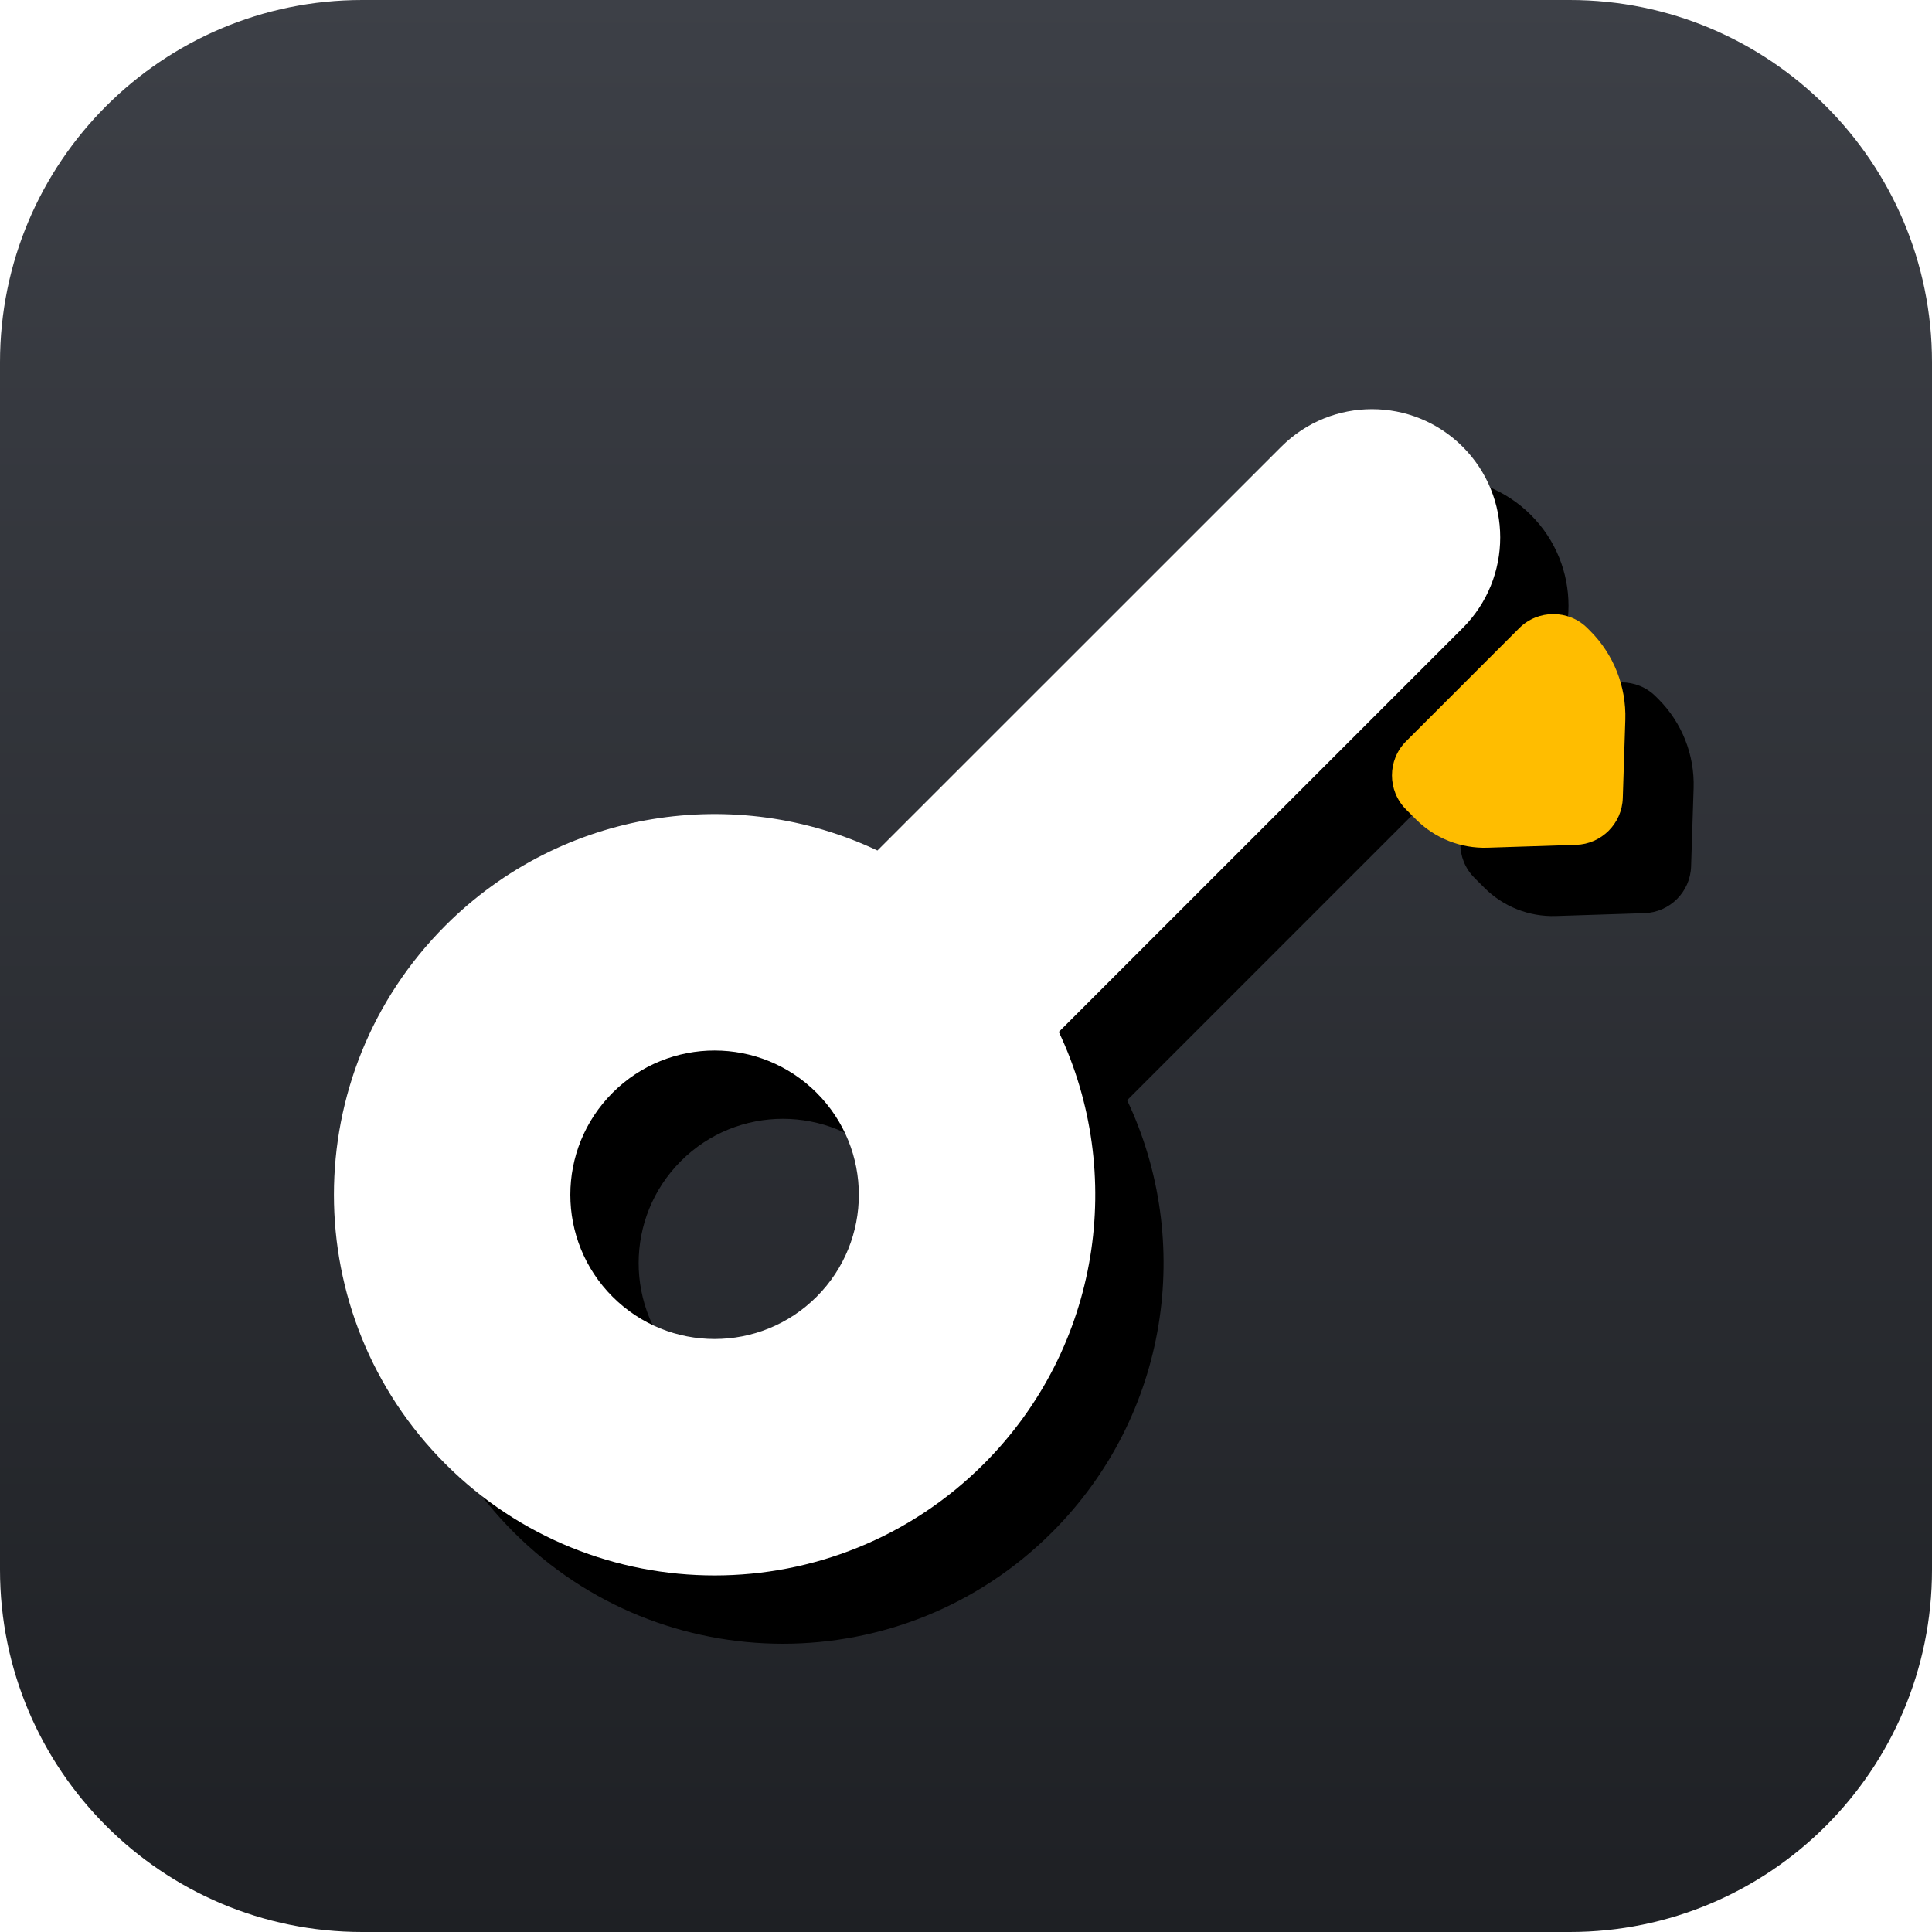 <?xml version="1.0" encoding="UTF-8"?>
<svg viewBox="0 0 40 40" version="1.1" xmlns="http://www.w3.org/2000/svg" xmlns:xlink="http://www.w3.org/1999/xlink">
    <defs>
        <linearGradient x1="50%" y1="0%" x2="50%" y2="100%" id="linearGradient-1">
            <stop stop-color="#3D4047" offset="0%"></stop>
            <stop stop-color="#1E2024" offset="100%"></stop>
        </linearGradient>
        <path d="M7.882,1.10134124e-13 C11.303,1.10134124e-13 14.215,2.18 15.305,5.226 L27.129,5.227 C28.596,5.227 29.784,6.415 29.784,7.882 C29.784,9.348 28.596,10.537 27.129,10.537 L15.305,10.537 C14.215,13.583 11.303,15.763 7.882,15.763 C3.529,15.763 0,12.235 0,7.882 C0,3.529 3.529,1.10134124e-13 7.882,1.10134124e-13 Z M7.882,4.895 C6.232,4.895 4.895,6.232 4.895,7.882 C4.895,9.531 6.232,10.868 7.882,10.868 C9.531,10.868 10.868,9.531 10.868,7.882 C10.868,6.232 9.531,4.895 7.882,4.895 Z" id="path-2"></path>
        <filter x="-13.4%" y="-12.7%" width="126.9%" height="150.8%" filterUnits="objectBoundingBox" id="filter-3">
            <feOffset dx="0" dy="2" in="SourceAlpha" result="shadowOffsetOuter1"></feOffset>
            <feGaussianBlur stdDeviation="1" in="shadowOffsetOuter1" result="shadowBlurOuter1"></feGaussianBlur>
            <feColorMatrix values="0 0 0 0 0.027   0 0 0 0 0.047   0 0 0 0 0.098  0 0 0 1 0" type="matrix" in="shadowBlurOuter1"></feColorMatrix>
        </filter>
        <path d="M24.645,11.366 L27.955,11.366 C28.507,11.366 28.955,11.814 28.955,12.366 L28.955,12.445 C28.955,13.133 28.67,13.79 28.168,14.261 L26.984,15.371 C26.599,15.732 26,15.732 25.616,15.371 L24.277,14.116 C23.874,13.738 23.645,13.21 23.645,12.657 L23.645,12.366 C23.645,11.814 24.093,11.366 24.645,11.366 Z" id="path-4"></path>
        <filter x="-75.3%" y="-43.0%" width="250.7%" height="264.2%" filterUnits="objectBoundingBox" id="filter-5">
            <feOffset dx="0" dy="2" in="SourceAlpha" result="shadowOffsetOuter1"></feOffset>
            <feGaussianBlur stdDeviation="1" in="shadowOffsetOuter1" result="shadowBlurOuter1"></feGaussianBlur>
            <feColorMatrix values="0 0 0 0 0.027   0 0 0 0 0.047   0 0 0 0 0.098  0 0 0 1 0" type="matrix" in="shadowBlurOuter1"></feColorMatrix>
        </filter>
    </defs>
    <g id="页面-1" stroke="none" stroke-width="1" fill="none" fill-rule="evenodd">
        <g id="header_icon" transform="translate(-501, -307)">
            <g id="keyfinder" transform="translate(501, 307)">
                <path d="M7.5,0 C3.358,0 0,3.358 0,7.5 L0,32.5 C0,36.642 3.358,40 7.5,40 L32.5,40 C36.642,40 40,36.642 40,32.5 L40,7.5 C40,3.358 36.642,0 32.5,0 L7.5,0 Z" id="Fill-1备份" fill="url(#linearGradient-1)" fill-rule="nonzero"></path>
                <g id="编组" transform="translate(19.84, 19.867) rotate(-45) translate(-19.84, -19.867) translate(4.948, 11.861)">
                    <g id="形状结合">
                        <use fill="black" fill-opacity="1" filter="url(#filter-3)" xlink:href="#path-2"></use>
                        <use fill="#FFFFFF" fill-rule="evenodd" xlink:href="#path-2"></use>
                    </g>
                    <g id="矩形">
                        <use fill="black" fill-opacity="1" filter="url(#filter-5)" xlink:href="#path-4"></use>
                        <use fill="#FFBD00" fill-rule="evenodd" xlink:href="#path-4"></use>
                    </g>
                </g>
            </g>
        </g>
    </g>
</svg>